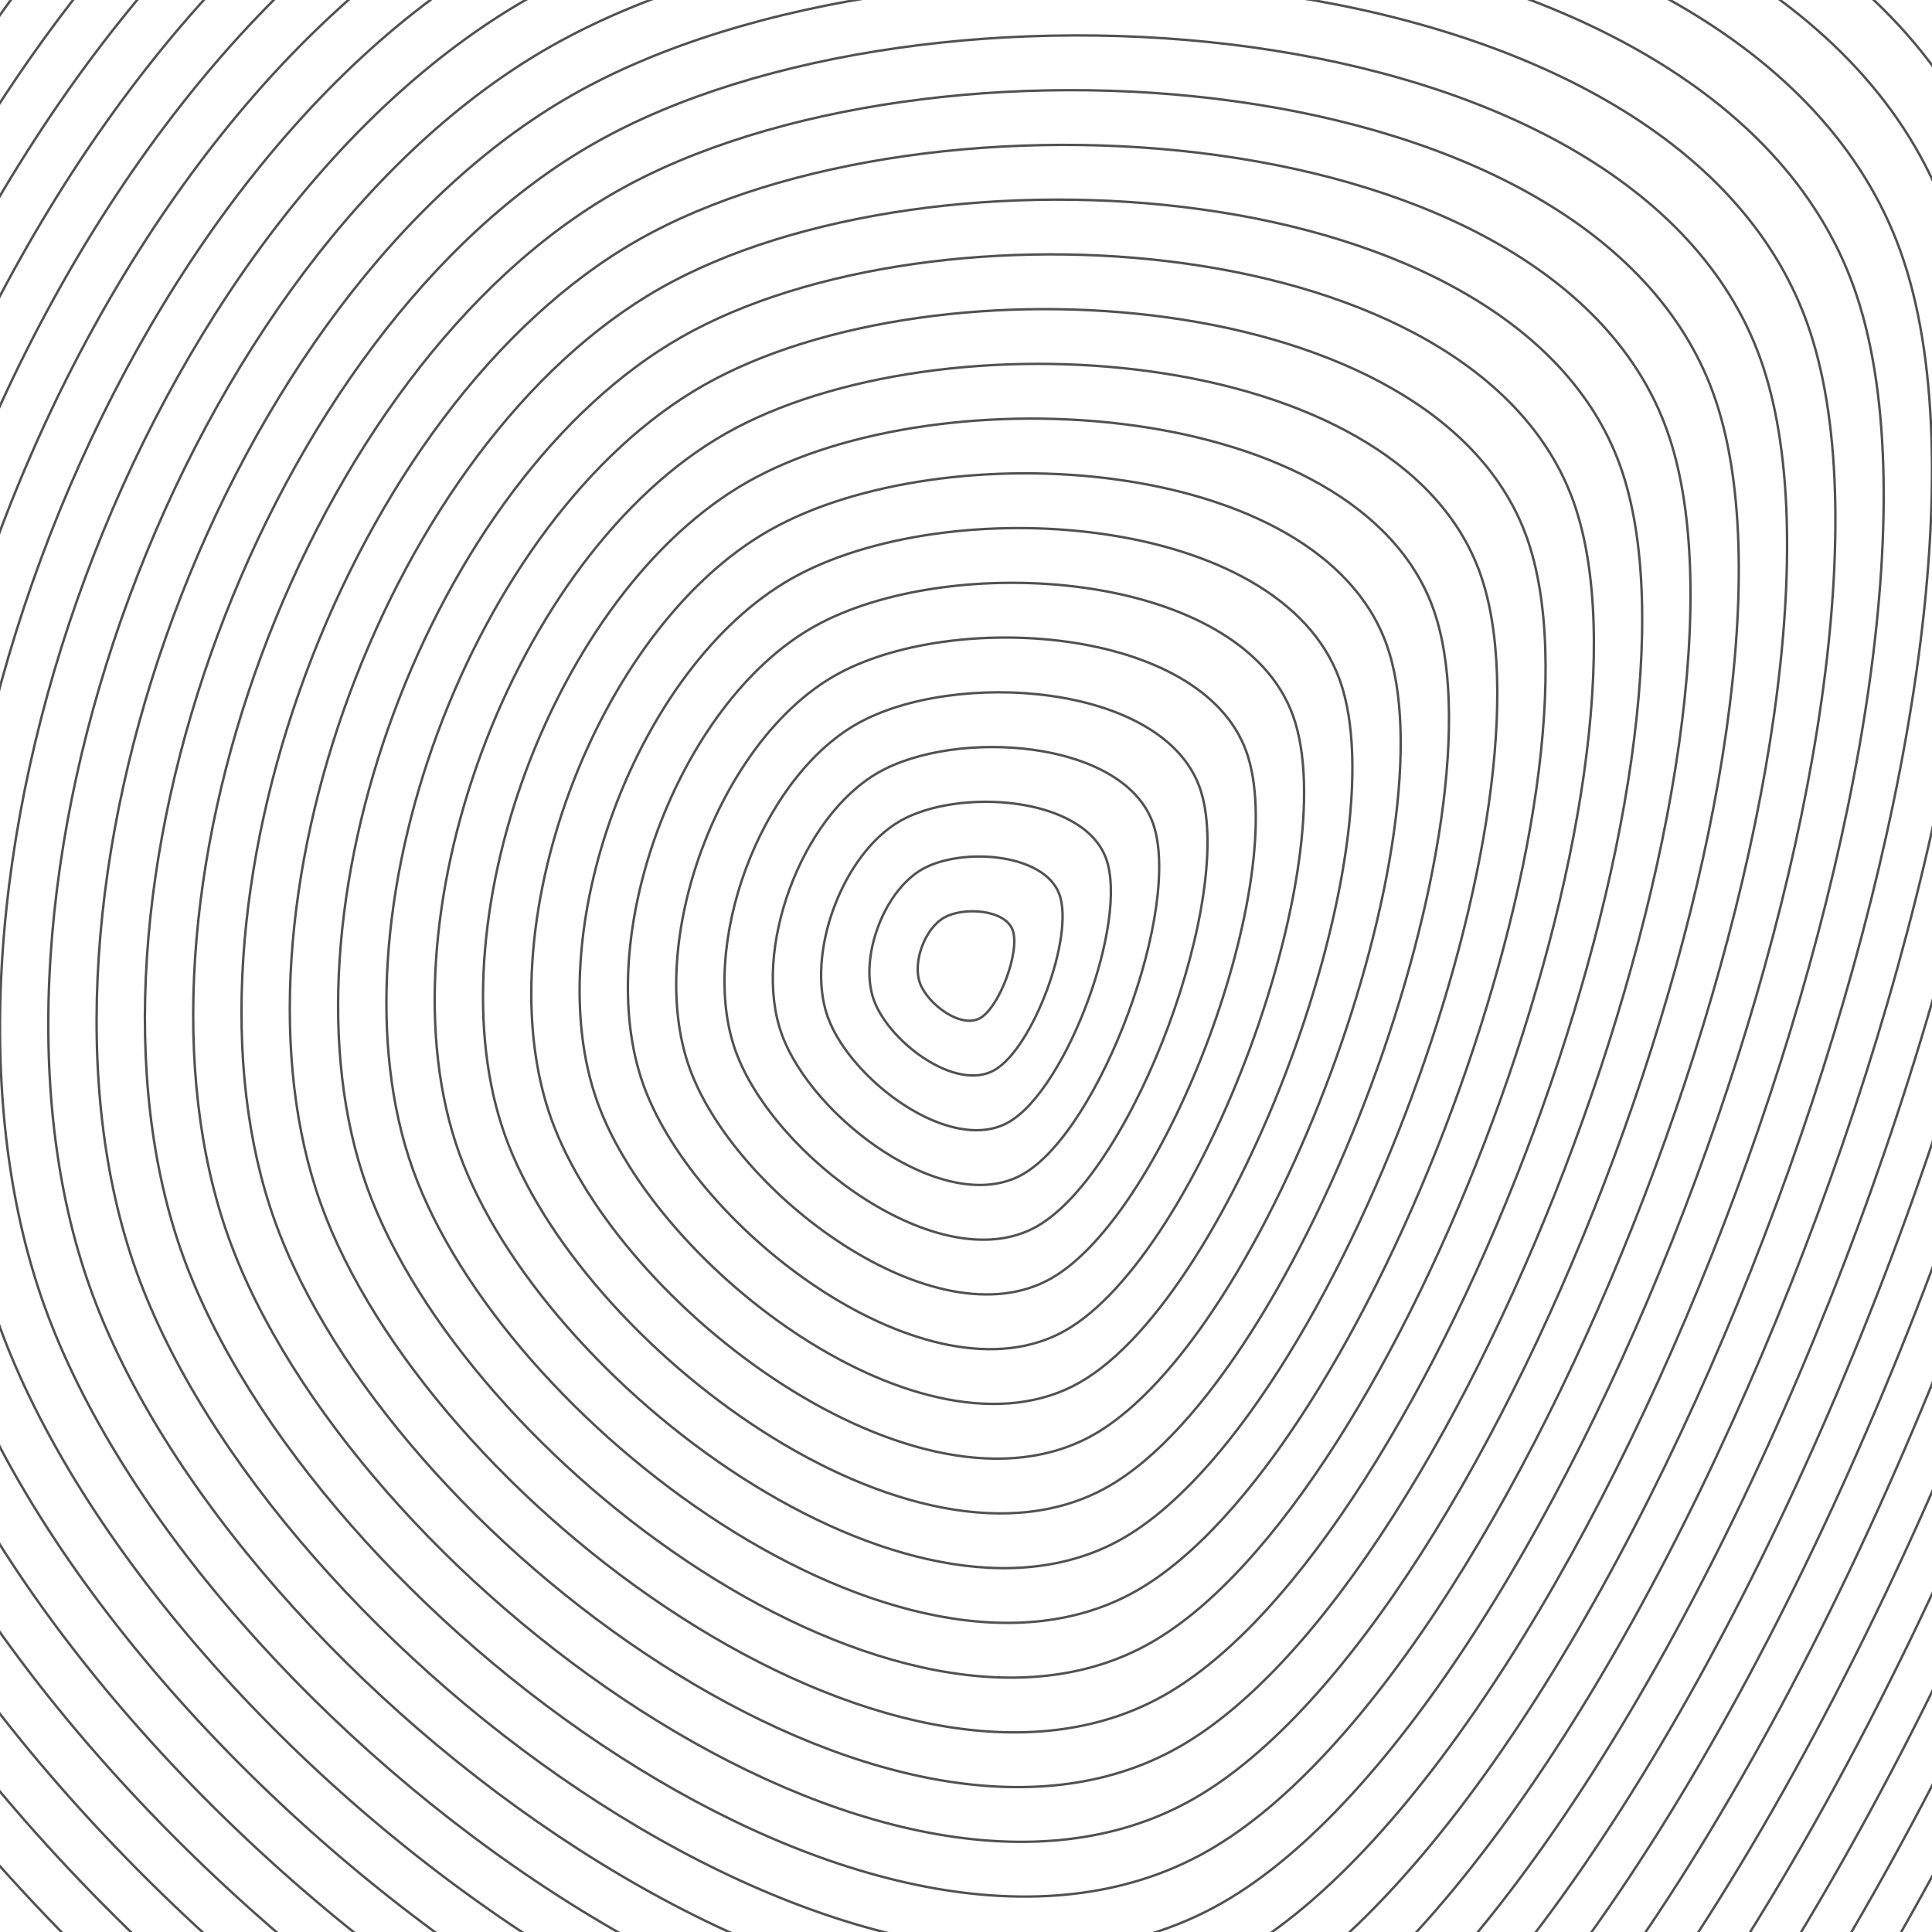 <svg xmlns="http://www.w3.org/2000/svg" version="1.1" xmlns:xlink="http://www.w3.org/1999/xlink" xmlns:svgjs="http://svgjs.dev/svgjs" viewBox="0 0 800 800" opacity="0.68"><g stroke-width="1" stroke="hsl(0, 0%, 27%)" fill="none"><path d="M1135.175 -162.392C1253.352 166.953 927.568 1046.44 623.354 1219.32C319.14 1392.2 -206.875 996.778 -325.053 667.433C-443.23 338.088 -248.111 -188.654 56.103 -361.534C360.318 -534.414 1016.998 -491.736 1135.175 -162.392C1253.352 166.953 927.568 1046.44 623.354 1219.32 "></path><path d="M1115.829 -147.592C1230.896 173.086 913.684 1029.428 617.476 1197.759C321.267 1366.09 -190.905 981.073 -305.972 660.395C-421.039 339.718 -231.055 -173.163 65.153 -341.494C361.362 -509.825 1000.761 -468.27 1115.829 -147.592C1230.896 173.086 913.684 1029.428 617.476 1197.759 "></path><path d="M1096.482 -132.792C1208.439 179.219 899.801 1012.417 611.598 1176.198C323.395 1339.979 -174.935 965.368 -286.892 653.358C-398.849 341.347 -214 -157.672 74.203 -321.454C362.406 -485.235 984.524 -444.803 1096.482 -132.792C1208.439 179.219 899.801 1012.417 611.598 1176.198 "></path><path d="M1077.135 -117.992C1185.982 185.352 885.918 995.405 605.72 1154.637C325.523 1313.869 -158.964 949.664 -267.812 646.32C-376.659 342.976 -196.944 -142.182 83.253 -301.413C363.45 -460.645 968.288 -421.336 1077.135 -117.992C1185.982 185.352 885.918 995.405 605.72 1154.637 "></path><path d="M1057.788 -103.192C1163.526 191.484 872.034 978.394 599.843 1133.076C327.651 1287.758 -142.994 933.959 -248.731 639.282C-354.469 344.605 -179.889 -126.691 92.303 -281.373C364.495 -436.055 952.051 -397.869 1057.788 -103.192C1163.526 191.484 872.034 978.394 599.843 1133.076 "></path><path d="M1038.442 -88.393C1141.069 197.617 858.151 961.382 593.965 1111.515C329.779 1261.648 -127.023 918.254 -229.651 632.245C-332.278 346.235 -162.833 -111.2 101.353 -261.332C365.539 -411.465 935.814 -374.403 1038.442 -88.393C1141.069 197.617 858.151 961.382 593.965 1111.515 "></path><path d="M1019.095 -73.593C1118.613 203.75 844.268 944.371 588.087 1089.954C331.907 1235.537 -111.053 902.55 -210.571 625.207C-310.088 347.864 -145.777 -95.709 110.403 -241.292C366.583 -386.875 919.577 -350.936 1019.095 -73.593C1118.613 203.75 844.268 944.371 588.087 1089.954 "></path><path d="M999.748 -58.793C1096.156 209.883 830.384 927.359 582.21 1068.393C334.035 1209.427 -95.083 886.845 -191.49 618.169C-287.898 349.493 -128.722 -80.218 119.453 -221.252C367.627 -362.286 903.341 -327.469 999.748 -58.793C1096.156 209.883 830.384 927.359 582.21 1068.393 "></path><path d="M980.402 -43.993C1073.699 216.016 816.501 910.347 576.332 1046.832C336.163 1183.316 -79.112 871.14 -172.41 611.131C-265.708 351.122 -111.666 -64.727 128.503 -201.211C368.672 -337.696 887.104 -304.002 980.402 -43.993C1073.699 216.016 816.501 910.347 576.332 1046.832 "></path><path d="M961.055 -29.194C1051.243 222.149 802.618 893.336 570.454 1025.271C338.291 1157.206 -63.142 855.436 -153.33 604.094C-243.517 352.752 -94.611 -49.236 137.553 -181.171C369.716 -313.106 870.867 -280.536 961.055 -29.194C1051.243 222.149 802.618 893.336 570.454 1025.271 "></path><path d="M941.708 -14.394C1028.786 228.281 788.734 876.324 564.576 1003.71C340.419 1131.095 -47.171 839.731 -134.249 597.056C-221.327 354.381 -77.555 -33.745 146.602 -161.131C370.76 -288.516 854.63 -257.069 941.708 -14.394C1028.786 228.281 788.734 876.324 564.576 1003.71 "></path><path d="M922.361 0.406C1006.329 234.414 774.851 859.313 558.699 982.149C342.547 1104.984 -31.201 824.026 -115.169 590.018C-199.137 356.01 -60.5 -18.254 155.652 -141.09C371.805 -263.926 838.393 -233.602 922.361 0.406C1006.329 234.414 774.851 859.313 558.699 982.149 "></path><path d="M903.015 15.206C983.873 240.547 760.967 842.301 552.821 960.588C344.674 1078.874 -15.231 808.322 -96.089 582.981C-176.947 357.639 -43.444 -2.763 164.702 -121.05C372.849 -239.336 822.157 -210.135 903.015 15.206C983.873 240.547 760.967 842.301 552.821 960.588 "></path><path d="M883.668 30.006C961.416 246.68 747.084 825.29 546.943 939.026C346.802 1052.763 0.74 792.617 -77.008 575.943C-154.756 359.269 -26.389 12.727 173.752 -101.009C373.893 -214.746 805.92 -186.669 883.668 30.006C961.416 246.68 747.084 825.29 546.943 939.026 "></path><path d="M864.321 44.805C938.959 252.812 733.201 808.278 541.066 917.465C348.93 1026.653 16.71 776.912 -57.928 568.905C-132.566 360.898 -9.333 28.218 182.802 -80.969C374.937 -190.157 789.683 -163.202 864.321 44.805C938.959 252.812 733.201 808.278 541.066 917.465 "></path><path d="M844.975 59.605C916.503 258.945 719.317 791.266 535.188 895.904C351.058 1000.542 32.681 761.208 -38.848 561.867C-110.376 362.527 7.722 43.709 191.852 -60.929C375.982 -165.567 773.446 -139.735 844.975 59.605C916.503 258.945 719.317 791.266 535.188 895.904 "></path><path d="M825.628 74.405C894.046 265.078 705.434 774.255 529.31 874.343C353.186 974.432 48.651 745.503 -19.767 554.83C-88.186 364.156 24.778 59.2 200.902 -40.888C377.026 -140.977 757.209 -116.268 825.628 74.405C894.046 265.078 705.434 774.255 529.31 874.343 "></path><path d="M806.281 89.205C871.59 271.211 691.551 757.243 523.432 852.782C355.314 948.321 64.622 729.798 -0.687 547.792C-65.995 365.786 41.834 74.691 209.952 -20.848C378.07 -116.387 740.973 -92.802 806.281 89.205C871.59 271.211 691.551 757.243 523.432 852.782 "></path><path d="M786.934 104.004C849.133 277.344 677.667 740.232 517.555 831.221C357.442 922.211 80.592 714.094 18.393 540.754C-43.805 367.415 58.889 90.182 219.002 -0.808C379.115 -91.797 724.736 -69.335 786.934 104.004C849.133 277.344 677.667 740.232 517.555 831.221 "></path><path d="M767.588 118.804C826.676 283.477 663.784 723.22 511.677 809.66C359.57 896.1 96.562 698.389 37.474 533.717C-21.615 369.044 75.945 105.673 228.052 19.233C380.159 -67.207 708.499 -45.868 767.588 118.804C826.676 283.477 663.784 723.22 511.677 809.66 "></path><path d="M748.241 133.604C804.22 289.609 649.901 706.208 505.799 788.099C361.698 869.99 112.533 682.684 56.554 526.679C0.575 370.673 93 121.164 237.102 39.273C381.203 -42.617 692.262 -22.401 748.241 133.604C804.22 289.609 649.901 706.208 505.799 788.099 "></path><path d="M728.894 148.404C781.763 295.742 636.017 689.197 499.921 766.538C363.826 843.879 128.503 666.979 75.634 519.641C22.766 372.303 110.056 136.655 246.152 59.314C382.247 -18.028 676.026 1.065 728.894 148.404C781.763 295.742 636.017 689.197 499.921 766.538 "></path><path d="M709.547 163.204C759.306 301.875 622.134 672.185 494.044 744.977C365.954 817.769 144.474 651.275 94.715 512.603C44.956 373.932 127.111 152.146 255.201 79.354C383.292 6.562 659.789 24.532 709.547 163.204C759.306 301.875 622.134 672.185 494.044 744.977 "></path><path d="M690.201 178.003C736.85 308.008 608.25 655.174 488.166 723.416C368.081 791.658 160.444 635.57 113.795 505.566C67.146 375.561 144.167 167.636 264.251 99.394C384.336 31.152 643.552 47.999 690.201 178.003C736.85 308.008 608.25 655.174 488.166 723.416 "></path><path d="M670.854 192.803C714.393 314.141 594.367 638.162 482.288 701.855C370.209 765.548 176.414 619.866 132.875 498.528C89.336 377.19 161.222 183.127 273.301 119.435C385.38 55.742 627.315 71.466 670.854 192.803C714.393 314.141 594.367 638.162 482.288 701.855 "></path><path d="M651.507 207.603C691.936 320.273 580.484 621.151 476.41 680.294C372.337 739.437 192.385 604.161 151.956 491.49C111.527 378.82 178.278 198.618 282.351 139.475C386.424 80.332 611.078 94.932 651.507 207.603C691.936 320.273 580.484 621.151 476.41 680.294 "></path><path d="M632.161 222.403C669.48 326.406 566.6 604.139 470.533 658.733C374.465 713.326 208.355 588.456 171.036 484.453C133.717 380.449 195.333 214.109 291.401 159.515C387.469 104.922 594.842 118.399 632.161 222.403C669.48 326.406 566.6 604.139 470.533 658.733 "></path><path d="M612.814 237.202C647.023 332.539 552.717 587.127 464.655 637.172C376.593 687.216 224.326 572.751 190.116 477.415C155.907 382.078 212.389 229.6 300.451 179.556C388.513 129.512 578.605 141.866 612.814 237.202C647.023 332.539 552.717 587.127 464.655 637.172 "></path><path d="M593.467 252.002C624.566 338.672 538.834 570.116 458.777 615.611C378.721 661.105 240.296 557.047 209.197 470.377C178.097 383.707 229.445 245.091 309.501 199.596C389.557 154.101 562.368 165.333 593.467 252.002C624.566 338.672 538.834 570.116 458.777 615.611 "></path><path d="M574.12 266.802C602.11 344.805 524.95 553.104 452.9 594.05C380.849 634.995 256.266 541.342 228.277 463.339C200.288 385.337 246.5 260.582 318.551 219.637C390.602 178.691 546.131 188.799 574.12 266.802C602.11 344.805 524.95 553.104 452.9 594.05 "></path><path d="M554.774 281.602C579.653 350.938 511.067 536.093 447.022 572.488C382.977 608.884 272.237 525.637 247.357 456.302C222.478 386.966 263.556 276.073 327.601 239.677C391.646 203.281 529.894 212.266 554.774 281.602C579.653 350.938 511.067 536.093 447.022 572.488 "></path><path d="M535.427 296.402C557.197 357.07 497.184 519.081 441.144 550.927C385.105 582.774 288.207 509.933 266.438 449.264C244.668 388.595 280.611 291.564 336.651 259.717C392.69 227.871 513.658 235.733 535.427 296.402C557.197 357.07 497.184 519.081 441.144 550.927 "></path><path d="M516.08 311.201C534.74 363.203 483.3 502.07 435.266 529.366C387.233 556.663 304.178 494.228 285.518 442.226C266.858 390.224 297.667 307.055 345.701 279.758C393.734 252.461 497.421 259.2 516.08 311.201C534.74 363.203 483.3 502.07 435.266 529.366 "></path><path d="M496.734 326.001C512.283 369.336 469.417 485.058 429.389 507.805C389.36 530.553 320.148 478.523 304.598 435.189C289.049 391.854 314.722 322.545 354.75 299.798C394.779 277.051 481.184 282.666 496.734 326.001C512.283 369.336 469.417 485.058 429.389 507.805 "></path><path d="M477.387 340.801C489.827 375.469 455.533 468.046 423.511 486.244C391.488 504.442 336.118 462.819 323.679 428.151C311.239 393.483 331.778 338.036 363.8 319.839C395.823 301.641 464.947 306.133 477.387 340.801C489.827 375.469 455.533 468.046 423.511 486.244 "></path><path d="M458.04 355.601C467.37 381.602 441.65 451.035 417.633 464.683C393.616 478.332 352.089 447.114 342.759 421.113C333.429 395.112 348.833 353.527 372.85 339.879C396.867 326.23 448.71 329.6 458.04 355.601C467.37 381.602 441.65 451.035 417.633 464.683 "></path><path d="M438.693 370.4C444.913 387.734 427.767 434.023 411.755 443.122C395.744 452.221 368.059 431.409 361.839 414.075C355.619 396.741 365.889 369.018 381.9 359.919C397.911 350.82 432.474 353.067 438.693 370.4C444.913 387.734 427.767 434.023 411.755 443.122 "></path><path d="M419.347 385.2C422.457 393.867 413.883 417.012 405.878 421.561C397.872 426.111 384.03 415.705 380.92 407.038C377.81 398.371 382.944 384.509 390.95 379.96C398.956 375.41 416.237 376.533 419.347 385.2C422.457 393.867 413.883 417.012 405.878 421.561 "></path></g></svg>